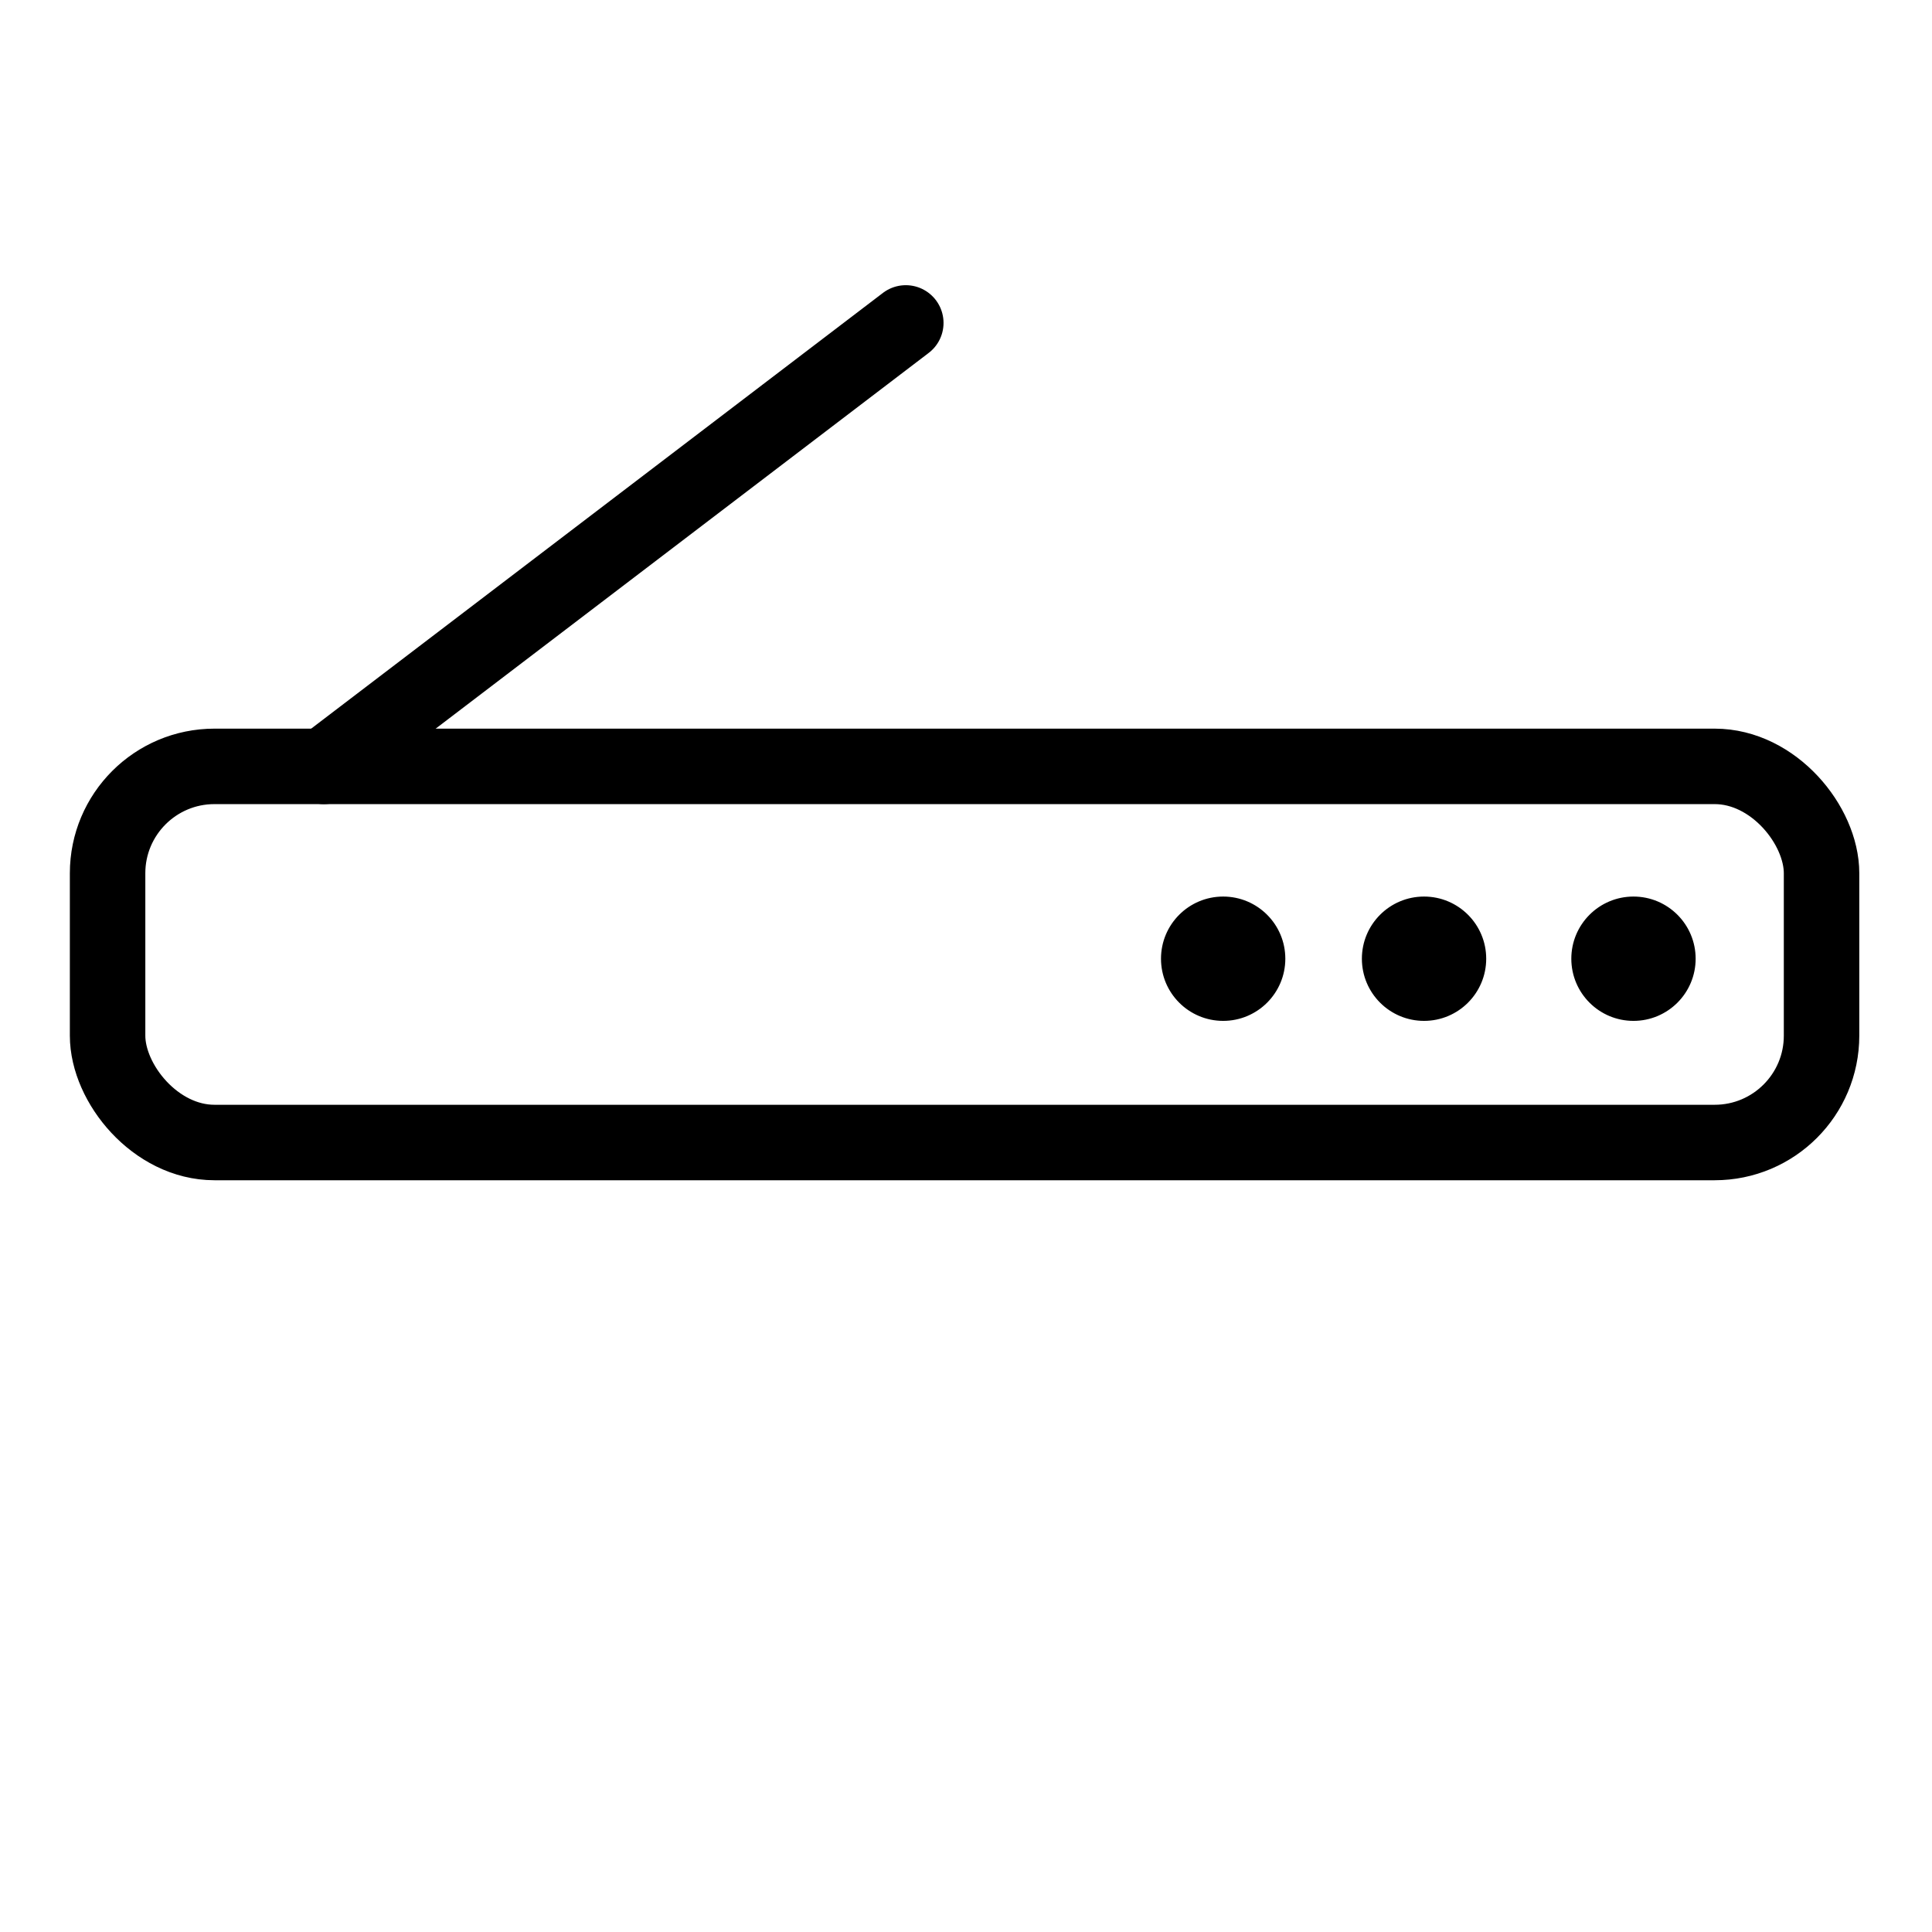 <?xml version="1.0" encoding="UTF-8"?>
<!DOCTYPE svg PUBLIC "-//W3C//DTD SVG 1.1//EN" "http://www.w3.org/Graphics/SVG/1.1/DTD/svg11.dtd">
<!-- Creator: CorelDRAW 2019 (64-Bit) -->
<svg xmlns="http://www.w3.org/2000/svg" xml:space="preserve" width="21.675mm" height="21.675mm" version="1.1" style="shape-rendering:geometricPrecision; text-rendering:geometricPrecision; image-rendering:optimizeQuality; fill-rule:evenodd; clip-rule:evenodd"
viewBox="0 0 2167.46 2167.46"
 xmlns:xlink="http://www.w3.org/1999/xlink">
 <defs>
  <style type="text/css">
   <![CDATA[
    .str0 {stroke:black;stroke-width:84.67;stroke-miterlimit:22.926}
    .str1 {stroke:black;stroke-width:7.62;stroke-miterlimit:22.926}
    .str2 {stroke:black;stroke-width:84.67;stroke-linecap:round;stroke-miterlimit:22.926}
    .fil0 {fill:none}
    .fil1 {fill:black}
   ]]>
  </style>
 </defs>
 <g id="Слой_x0020_1">
  <rect class="fil0 str0" x="120.7" y="859.78" width="1922.85" height="421.97" rx="119.88" ry="119.88"/>
  <circle class="fil1 str1" cx="1832.56" cy="1075.56" r="65.93"/>
  <circle class="fil1 str1" cx="1597.6" cy="1075.56" r="65.93"/>
  <circle class="fil1 str1" cx="1372.23" cy="1075.56" r="65.93"/>
  <line class="fil0 str2" x1="363.38" y1="859.78" x2="1016.19" y2= "362.28" />
 </g>
</svg>

